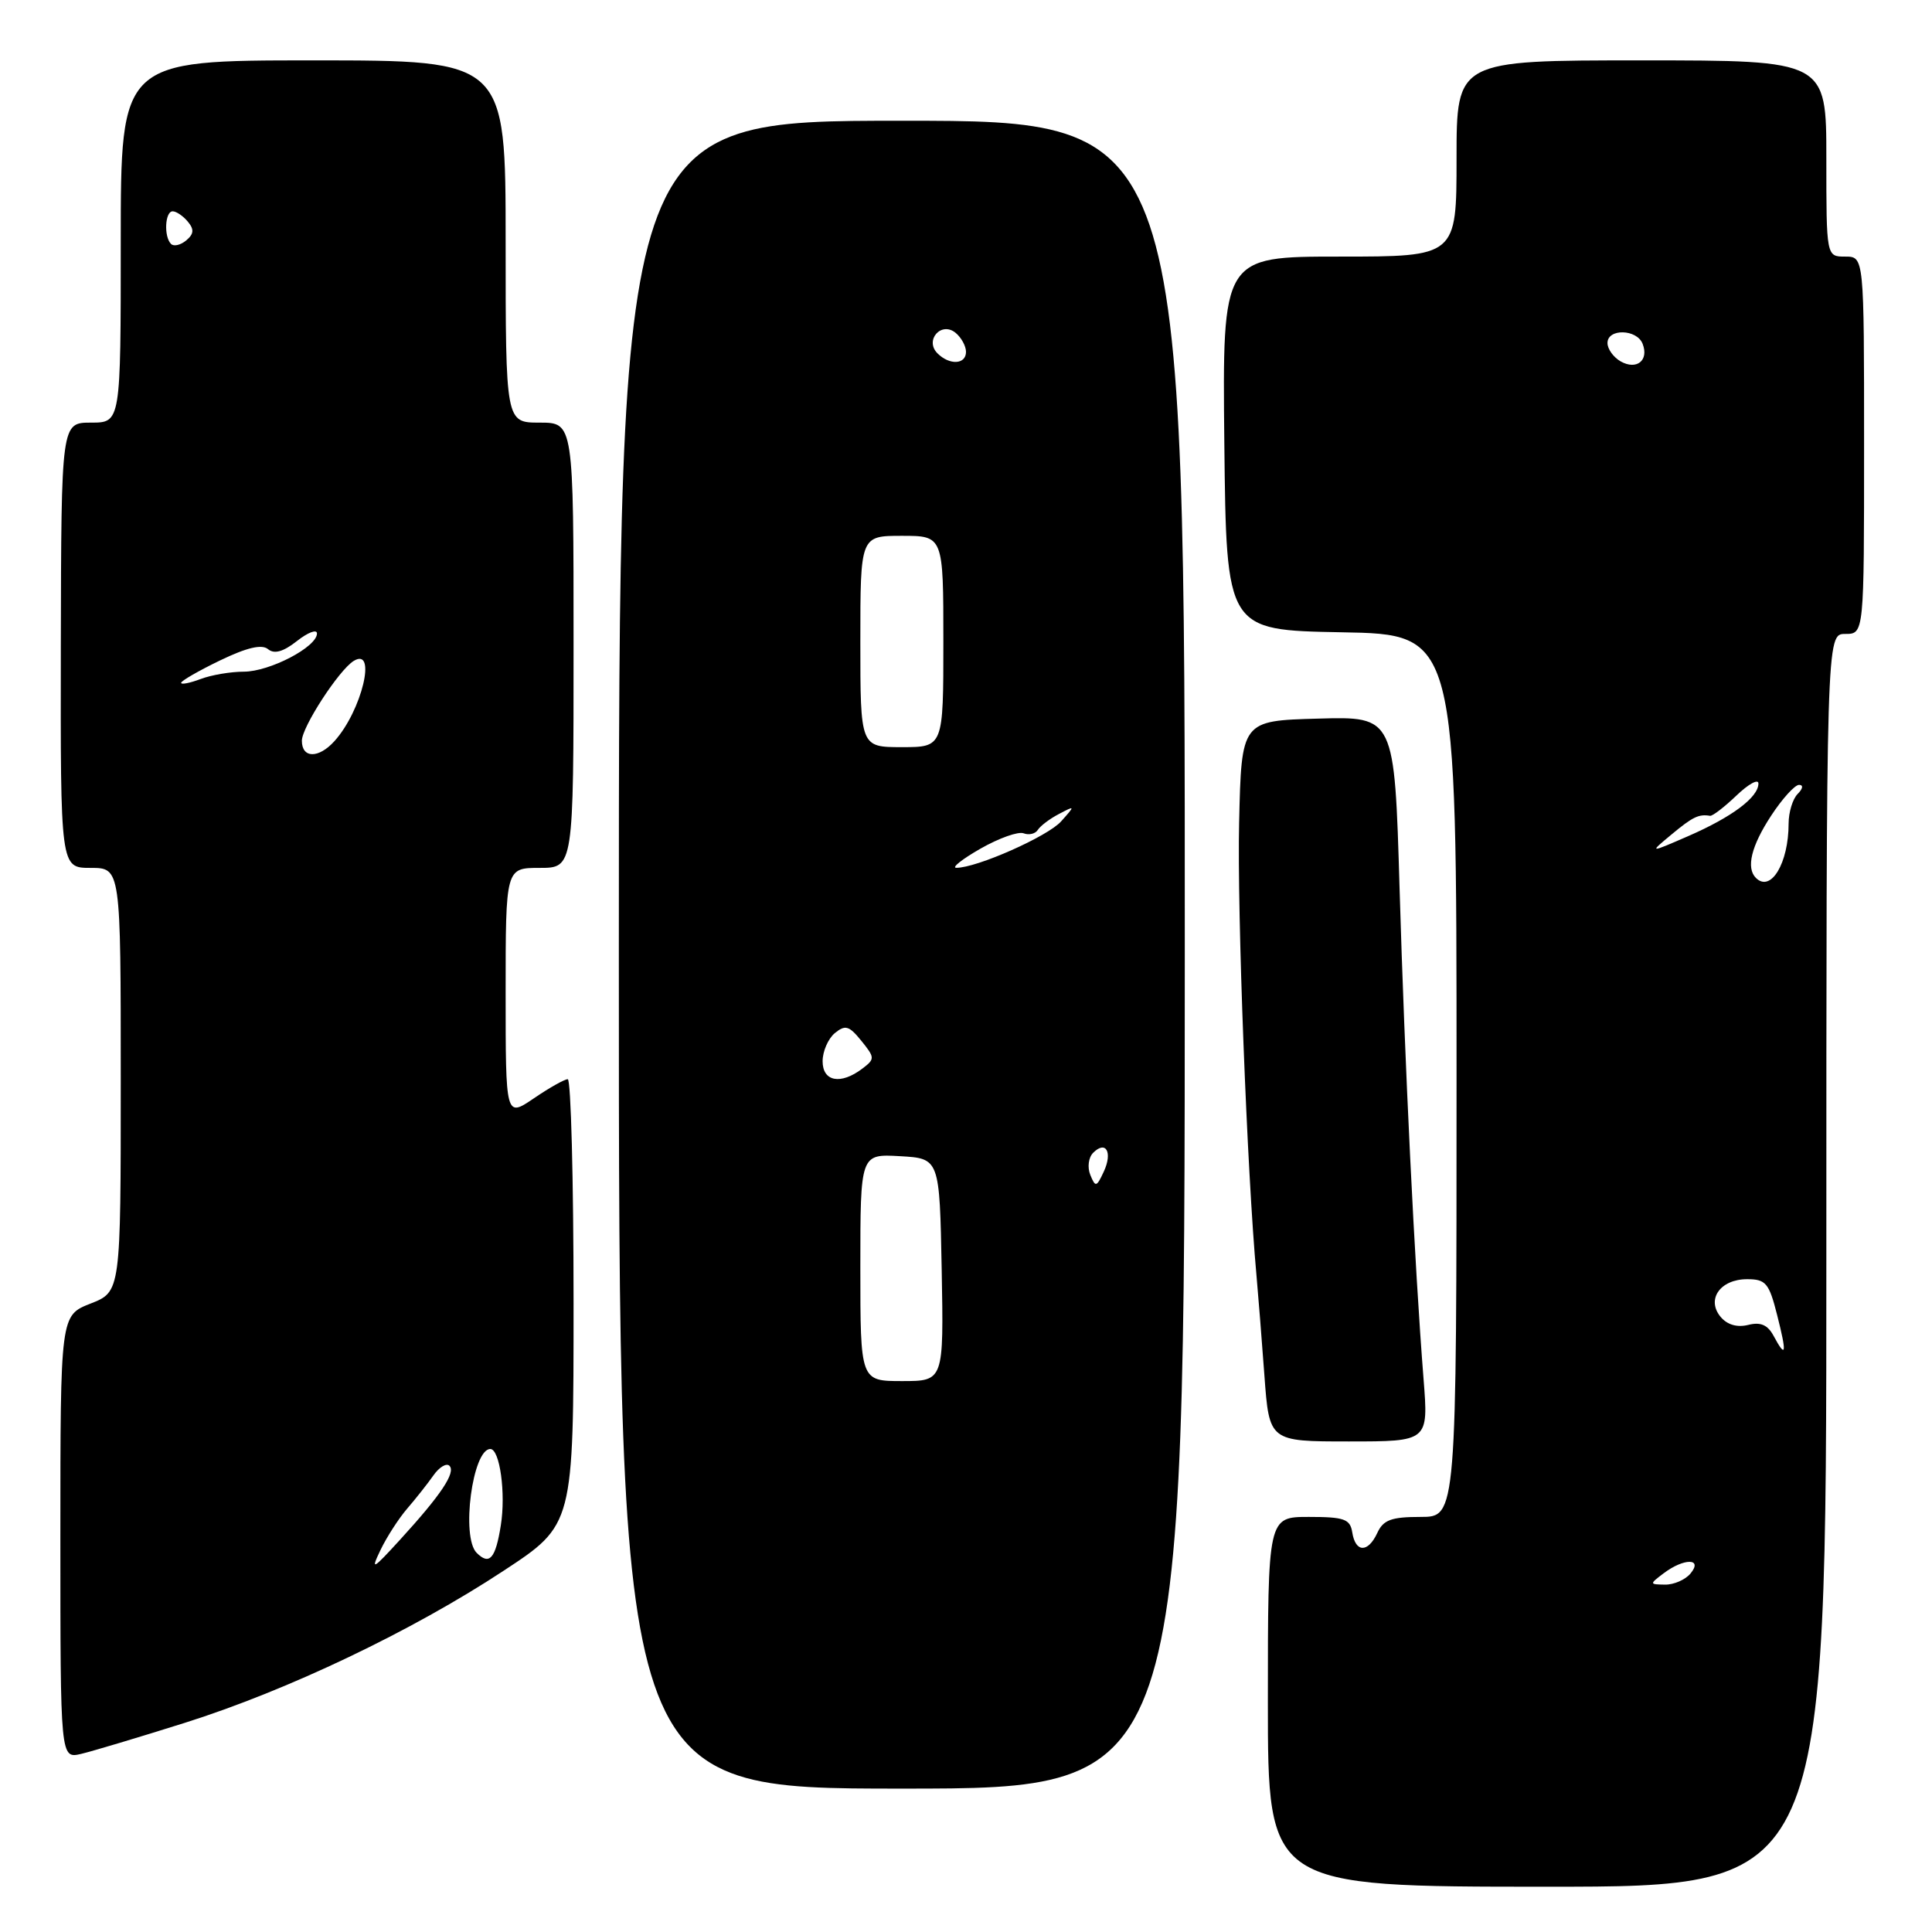 <?xml version="1.0" encoding="UTF-8" standalone="no"?>
<!DOCTYPE svg PUBLIC "-//W3C//DTD SVG 1.1//EN" "http://www.w3.org/Graphics/SVG/1.1/DTD/svg11.dtd" >
<svg xmlns="http://www.w3.org/2000/svg" xmlns:xlink="http://www.w3.org/1999/xlink" version="1.1" viewBox="0 0 256 256">
 <g >
 <path fill="currentColor"
d=" M 242.00 167.00 C 242.00 84.00 242.00 84.00 244.50 84.00 C 247.00 84.00 247.00 84.00 247.00 59.00 C 247.00 34.00 247.00 34.00 244.50 34.00 C 242.00 34.00 242.00 34.00 242.00 21.00 C 242.00 8.00 242.00 8.00 217.50 8.00 C 193.00 8.00 193.00 8.00 193.00 21.00 C 193.00 34.00 193.00 34.00 177.48 34.00 C 161.97 34.00 161.97 34.00 162.23 58.75 C 162.50 83.50 162.50 83.50 177.75 83.78 C 193.00 84.05 193.00 84.05 193.00 142.53 C 193.00 201.00 193.00 201.00 188.24 201.00 C 184.35 201.00 183.29 201.39 182.49 203.14 C 181.26 205.79 179.60 205.74 179.18 203.04 C 178.90 201.28 178.12 201.00 173.43 201.00 C 168.00 201.00 168.00 201.00 168.00 225.50 C 168.00 250.00 168.00 250.00 205.00 250.00 C 242.00 250.00 242.00 250.00 242.00 167.00 Z  M 156.99 126.50 C 157.01 16.00 157.01 16.00 119.50 16.00 C 82.00 16.00 82.00 16.00 82.00 126.50 C 82.00 237.00 82.00 237.00 119.49 237.00 C 156.97 237.00 156.97 237.00 156.99 126.50 Z  M 24.50 228.28 C 38.12 223.98 54.59 216.13 66.75 208.12 C 76.00 202.04 76.00 202.04 76.00 172.52 C 76.00 156.28 75.65 143.00 75.23 143.00 C 74.81 143.00 72.78 144.14 70.73 145.54 C 67.00 148.07 67.00 148.07 67.00 131.54 C 67.00 115.00 67.00 115.00 71.50 115.00 C 76.00 115.00 76.00 115.00 76.00 85.50 C 76.00 56.00 76.00 56.00 71.50 56.00 C 67.00 56.00 67.00 56.00 67.00 32.00 C 67.00 8.00 67.00 8.00 41.50 8.00 C 16.00 8.00 16.00 8.00 16.00 32.00 C 16.00 56.00 16.00 56.00 12.06 56.00 C 8.12 56.00 8.12 56.00 8.06 85.50 C 8.01 115.00 8.01 115.00 12.00 115.00 C 16.00 115.00 16.00 115.00 16.00 143.08 C 16.00 171.16 16.00 171.16 12.00 172.73 C 8.00 174.30 8.00 174.30 8.00 203.67 C 8.00 233.04 8.00 233.04 10.75 232.40 C 12.26 232.04 18.45 230.19 24.50 228.28 Z  M 188.63 182.75 C 187.44 167.69 186.13 140.79 185.45 117.72 C 184.78 94.93 184.78 94.93 174.64 95.22 C 164.50 95.50 164.50 95.50 164.19 109.00 C 163.91 120.71 165.25 155.49 166.49 169.00 C 166.71 171.47 167.19 177.44 167.54 182.25 C 168.18 191.00 168.18 191.00 178.73 191.00 C 189.28 191.00 189.28 191.00 188.63 182.75 Z  M 220.44 208.47 C 223.14 206.43 225.70 206.45 224.00 208.50 C 223.32 209.32 221.80 209.99 220.63 209.97 C 218.54 209.94 218.54 209.91 220.44 208.47 Z  M 235.00 176.99 C 234.22 175.55 233.28 175.14 231.64 175.56 C 230.17 175.92 228.86 175.54 227.98 174.48 C 226.07 172.17 227.95 169.50 231.50 169.50 C 233.98 169.50 234.41 170.01 235.48 174.25 C 236.79 179.40 236.67 180.11 235.00 176.99 Z  M 232.67 116.33 C 231.34 115.01 232.05 112.10 234.68 108.09 C 236.15 105.84 237.82 104.00 238.38 104.00 C 238.98 104.00 238.90 104.50 238.20 105.20 C 237.54 105.86 237.00 107.63 237.00 109.13 C 237.00 114.38 234.64 118.30 232.67 116.33 Z  M 221.50 110.56 C 224.30 108.23 225.10 107.85 226.59 108.10 C 226.92 108.15 228.49 106.94 230.09 105.41 C 231.69 103.88 233.00 103.16 233.00 103.82 C 233.00 105.64 229.52 108.25 223.72 110.78 C 218.50 113.05 218.50 113.05 221.50 110.56 Z  M 214.75 47.89 C 213.79 47.34 213.00 46.25 213.00 45.45 C 213.00 43.50 216.91 43.59 217.66 45.57 C 218.51 47.76 216.86 49.08 214.75 47.89 Z  M 114.00 167.95 C 114.00 152.90 114.00 152.90 119.25 153.20 C 124.50 153.50 124.50 153.50 124.78 168.25 C 125.05 183.00 125.05 183.00 119.53 183.00 C 114.00 183.00 114.00 183.00 114.00 167.95 Z  M 144.47 155.68 C 144.06 154.67 144.23 153.37 144.85 152.75 C 146.54 151.06 147.45 152.68 146.26 155.24 C 145.30 157.31 145.15 157.35 144.47 155.68 Z  M 109.00 140.62 C 109.00 139.31 109.73 137.64 110.61 136.90 C 112.00 135.76 112.50 135.90 114.13 137.91 C 115.94 140.15 115.95 140.32 114.26 141.60 C 111.40 143.77 109.00 143.33 109.00 140.62 Z  M 129.92 112.45 C 132.36 111.06 134.93 110.14 135.64 110.42 C 136.35 110.69 137.20 110.48 137.52 109.96 C 137.85 109.44 139.10 108.49 140.31 107.86 C 142.48 106.72 142.48 106.73 140.61 108.83 C 138.84 110.83 129.39 115.01 126.71 114.99 C 126.05 114.98 127.49 113.84 129.92 112.45 Z  M 114.00 85.00 C 114.00 71.00 114.00 71.00 119.50 71.00 C 125.00 71.00 125.00 71.00 125.00 85.00 C 125.00 99.00 125.00 99.00 119.50 99.00 C 114.00 99.00 114.00 99.00 114.00 85.00 Z  M 124.22 46.82 C 122.48 45.08 124.73 42.53 126.63 44.11 C 127.38 44.73 128.00 45.86 128.00 46.62 C 128.00 48.31 125.82 48.42 124.22 46.82 Z  M 50.42 205.38 C 51.24 203.67 52.84 201.19 53.97 199.88 C 55.10 198.57 56.66 196.60 57.43 195.50 C 58.20 194.40 59.16 193.83 59.55 194.22 C 60.43 195.10 58.44 198.08 53.03 204.00 C 49.35 208.03 49.08 208.17 50.42 205.38 Z  M 63.16 205.76 C 61.07 203.67 62.61 192.00 64.97 192.00 C 66.23 192.00 67.04 197.89 66.36 202.12 C 65.66 206.54 64.85 207.45 63.16 205.76 Z  M 40.00 98.15 C 40.00 96.34 44.90 88.80 46.86 87.58 C 50.00 85.65 47.94 94.20 44.31 98.21 C 42.21 100.53 40.00 100.50 40.00 98.15 Z  M 24.00 90.48 C 24.00 90.22 26.32 88.88 29.16 87.51 C 32.71 85.80 34.70 85.33 35.52 86.02 C 36.35 86.70 37.53 86.37 39.36 84.93 C 40.81 83.79 42.00 83.34 42.00 83.94 C 42.00 85.73 35.74 88.99 32.32 89.00 C 30.56 89.00 27.98 89.44 26.57 89.98 C 25.15 90.51 24.00 90.74 24.00 90.48 Z  M 22.66 32.32 C 21.69 31.35 21.86 28.00 22.88 28.00 C 23.36 28.00 24.27 28.62 24.89 29.37 C 25.75 30.40 25.69 31.01 24.67 31.86 C 23.93 32.48 23.02 32.69 22.66 32.32 Z "/>
</g>
</svg>
